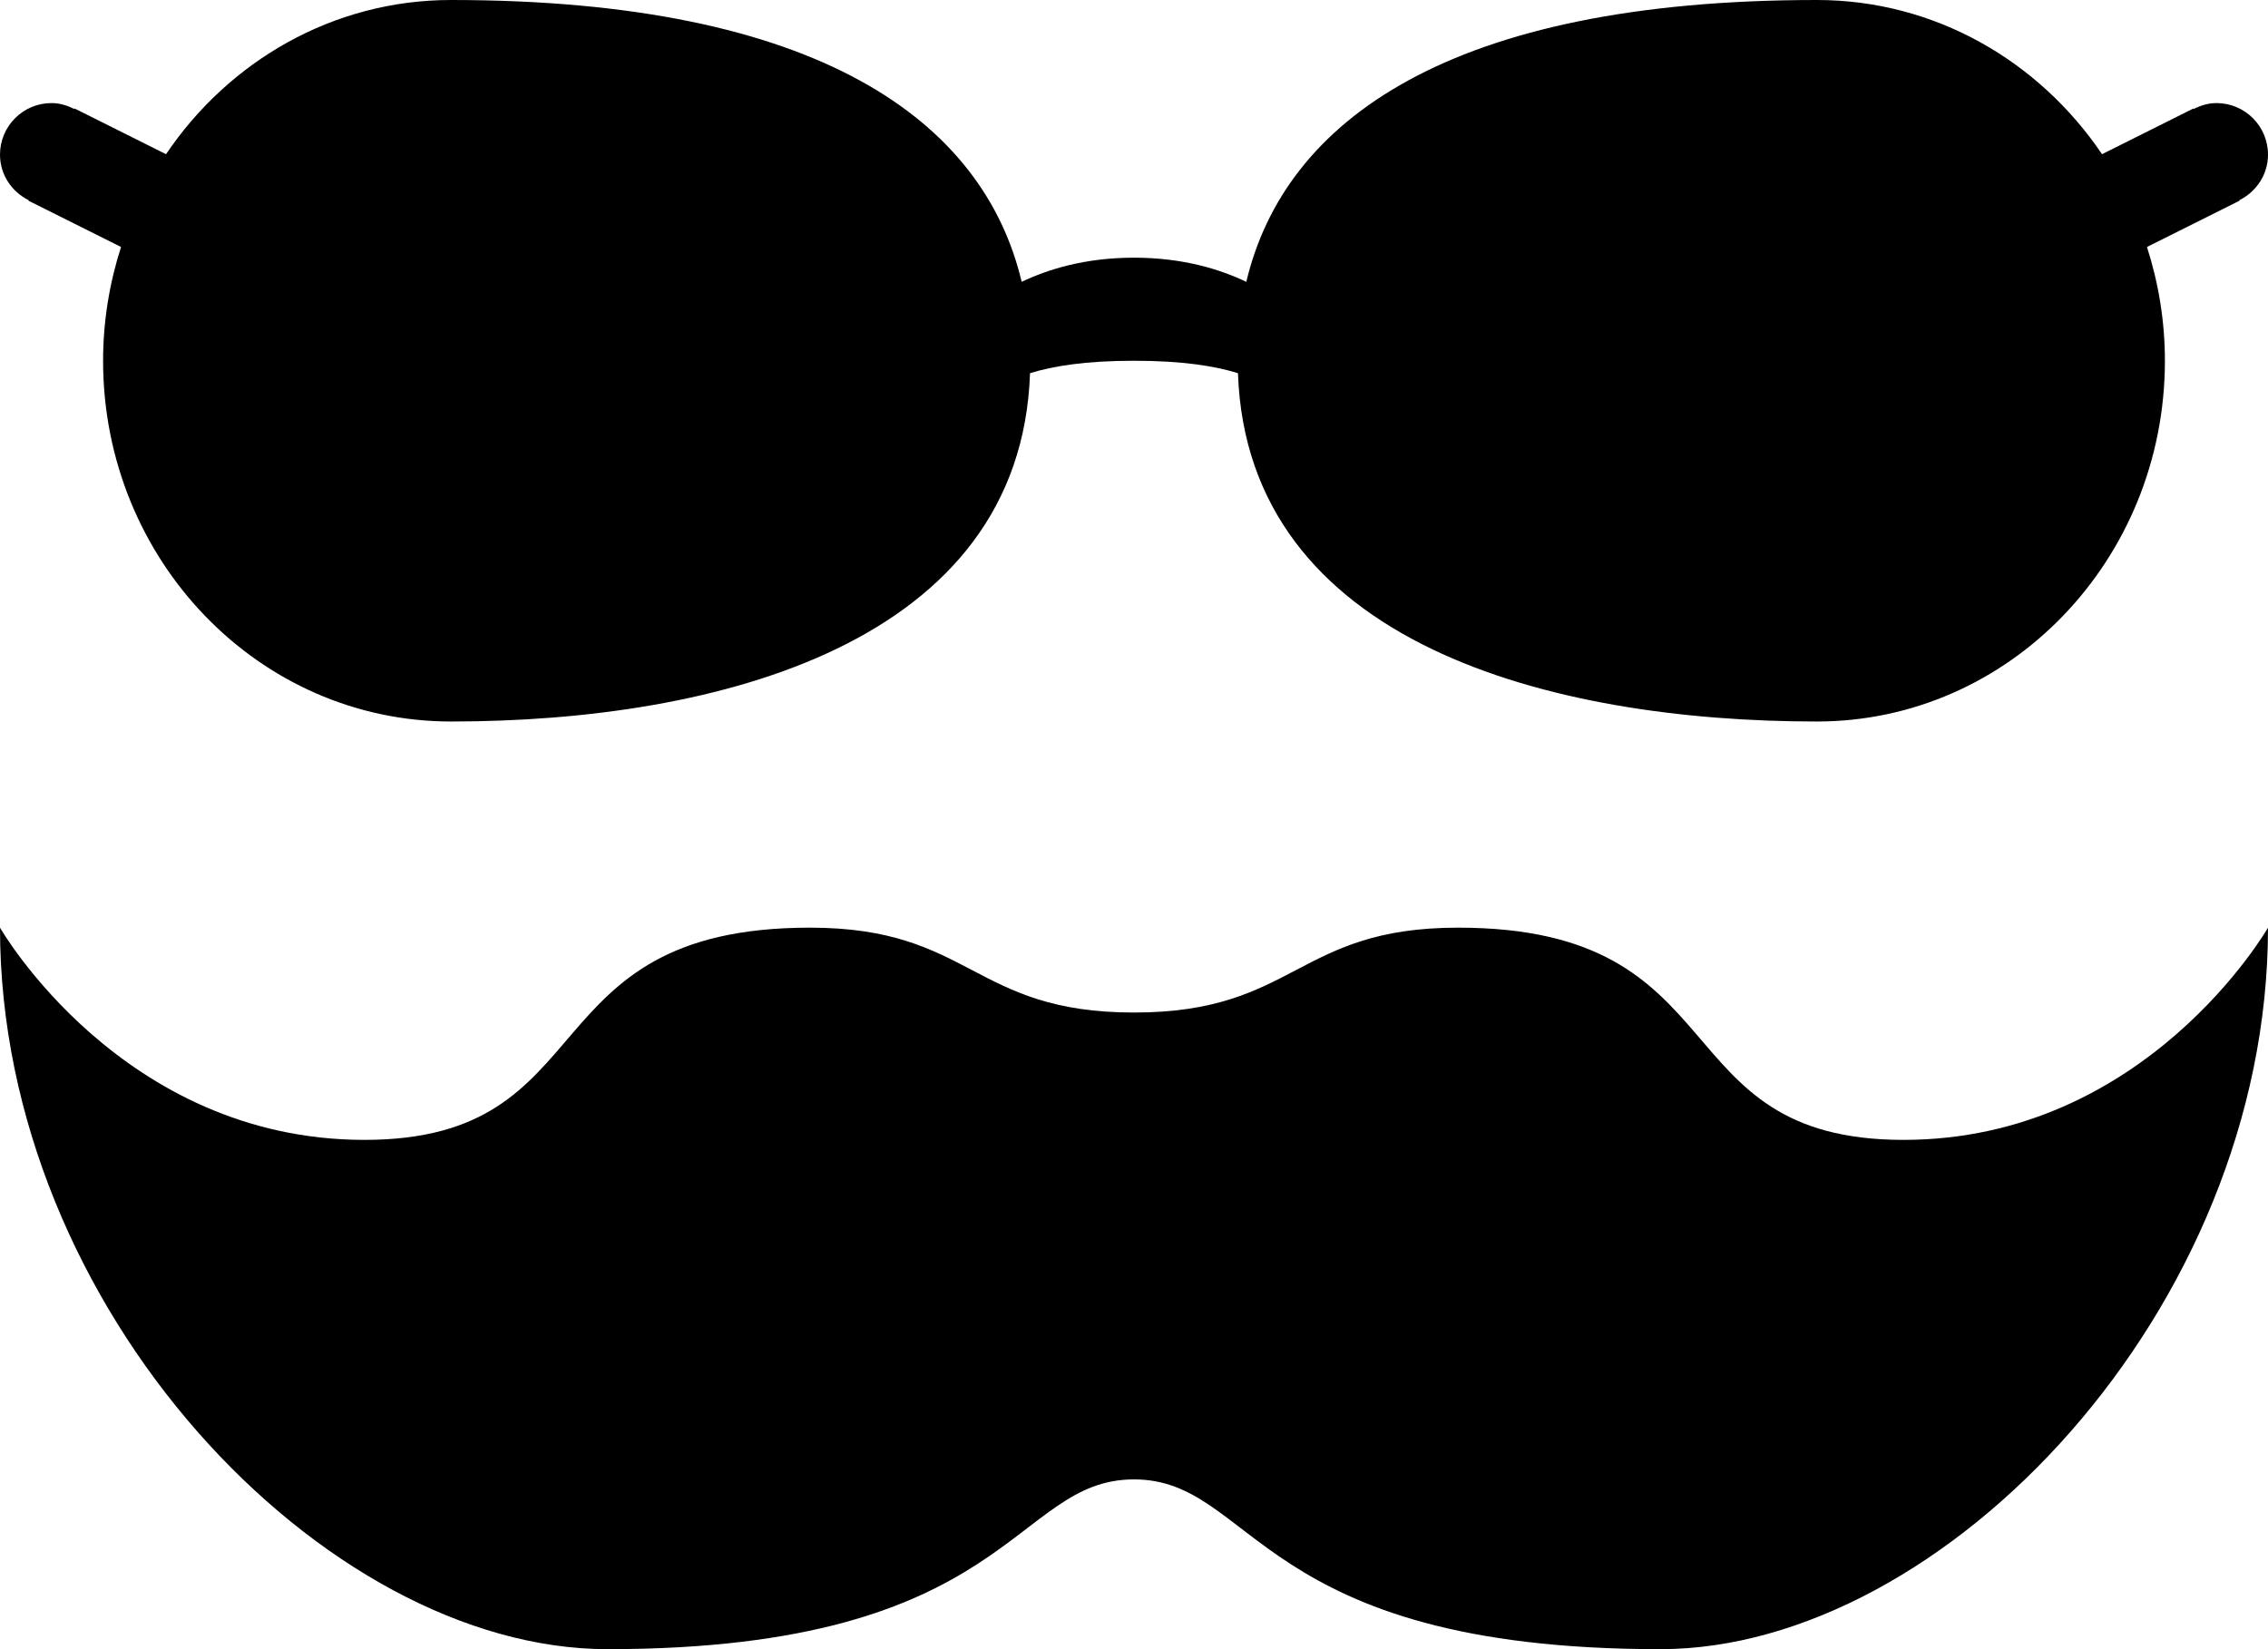 <?xml version="1.0" encoding="iso-8859-1"?>
<!-- Generator: Adobe Illustrator 16.0.4, SVG Export Plug-In . SVG Version: 6.00 Build 0)  -->
<!DOCTYPE svg PUBLIC "-//W3C//DTD SVG 1.1//EN" "http://www.w3.org/Graphics/SVG/1.1/DTD/svg11.dtd">
<svg version="1.1" id="Layer_1" xmlns="http://www.w3.org/2000/svg" xmlns:xlink="http://www.w3.org/1999/xlink" x="0px" y="0px"
	 width="44px" height="32px" viewBox="0 0 44 32" style="enable-background:new 0 0 44 32;" xml:space="preserve">
<g id="_x38_17-costume-toolbar-selected_x40_2x.png">
	<g>
		<path d="M0.558,3.886L0.553,3.895l1.795,0.897C2.125,5.487,2,6.228,2,7c0,3.866,3.022,7,6.75,7c5.169,0,11.052-1.516,11.233-6.759
			C20.427,7.104,21.051,7,22,7s1.573,0.104,2.017,0.241C24.198,12.484,30.081,14,35.25,14C38.978,14,42,10.866,42,7
			c0-0.772-0.125-1.513-0.348-2.208l1.795-0.897l-0.005-0.009C43.77,3.722,44,3.392,44,3c0-0.552-0.447-1-1-1
			c-0.161,0-0.308,0.047-0.442,0.115l-0.005-0.01l-1.773,0.887C39.559,1.185,37.539,0,35.25,0c-7.126,0-10.33,2.341-11.071,5.469
			C23.68,5.23,22.958,5,22,5c-0.957,0-1.68,0.23-2.179,0.469C19.08,2.341,15.876,0,8.75,0C6.461,0,4.441,1.185,3.221,2.992
			L1.447,2.105l-0.005,0.01C1.308,2.047,1.161,2,1,2C0.447,2,0,2.448,0,3C0,3.392,0.23,3.722,0.558,3.886z M36.929,22.118
			c-4.715,0-3.143-4.118-8.643-4.118c-3.144,0-3.144,1.647-6.286,1.647S18.857,18,15.714,18c-5.5,0-3.928,4.118-8.643,4.118
			C2.357,22.118,0,18,0,18c0,7.412,6.286,14,11.786,14c7.856,0,7.856-3.294,10.214-3.294S24.357,32,32.214,32
			C37.714,32,44,25.412,44,18C44,18,41.643,22.118,36.929,22.118z"/>
	</g>
</g>
<g>
</g>
<g>
</g>
<g>
</g>
<g>
</g>
<g>
</g>
<g>
</g>
<g>
</g>
<g>
</g>
<g>
</g>
<g>
</g>
<g>
</g>
<g>
</g>
<g>
</g>
<g>
</g>
<g>
</g>
</svg>
